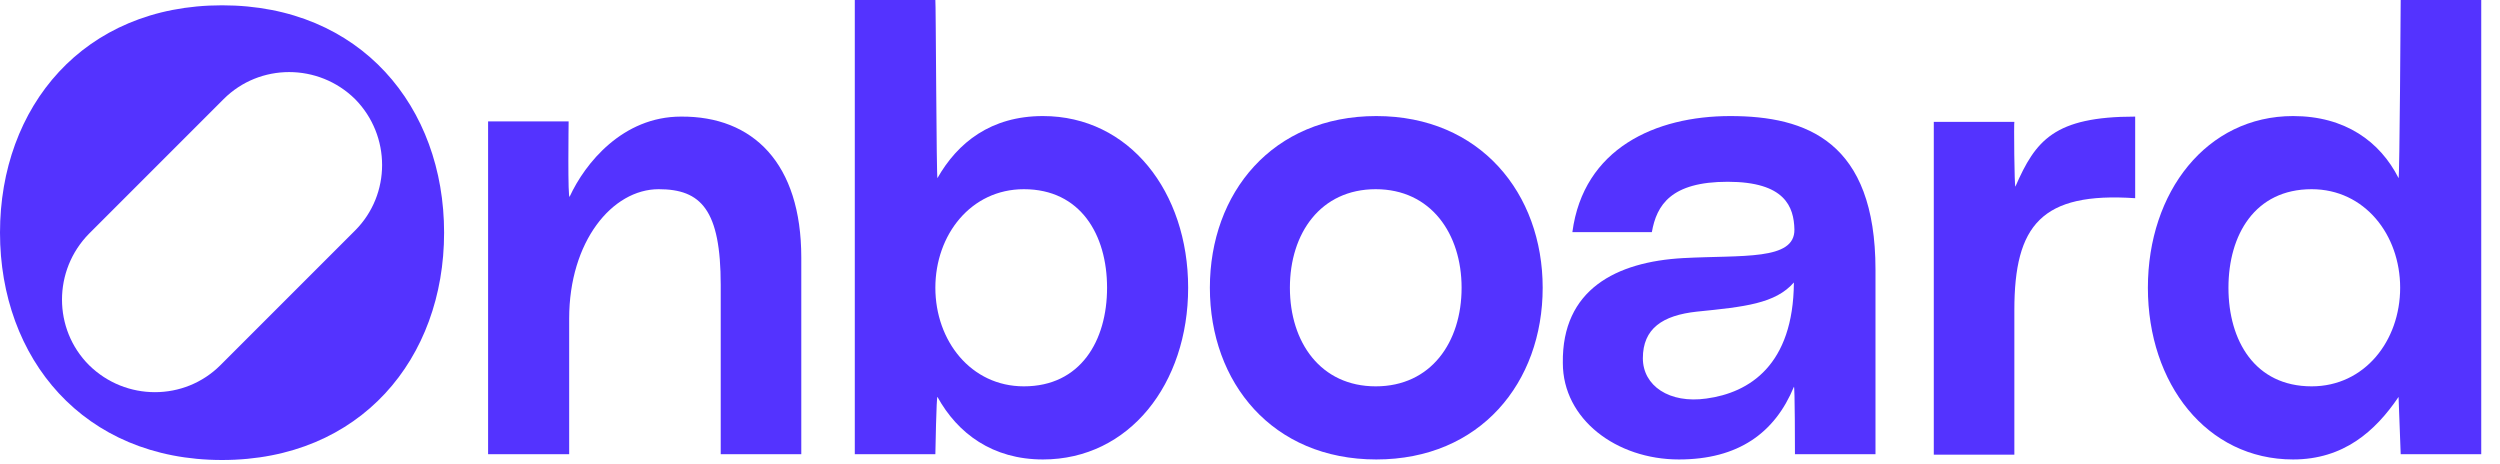 <svg width="97" height="18" viewBox="0 0 97 18" fill="none" xmlns="http://www.w3.org/2000/svg"><path d="M31.09 9.993V17.622H27.964V11.062C27.964 8.143 27.203 7.341 25.558 7.341C23.749 7.341 22.084 9.376 22.084 12.358V17.622H18.938V4.709H22.063C22.063 4.709 22.022 7.814 22.104 7.628C22.7 6.333 24.16 4.524 26.422 4.524C29.219 4.503 31.09 6.333 31.09 9.993Z" fill="#5433FF"></path><path d="M36.374 6.909C37.156 5.531 38.451 4.503 40.466 4.503C43.818 4.503 46.1 7.443 46.1 11.165C46.1 14.887 43.818 17.827 40.466 17.827C38.513 17.827 37.156 16.82 36.374 15.401C36.333 15.319 36.292 17.622 36.292 17.622H33.166V0H36.292C36.312 0 36.333 7.012 36.374 6.909ZM42.954 11.165C42.954 9.109 41.926 7.341 39.726 7.341C37.67 7.341 36.292 9.109 36.292 11.165C36.292 13.221 37.67 14.99 39.726 14.99C41.926 14.99 42.954 13.221 42.954 11.165Z" fill="#5433FF"></path><path d="M59.856 11.165C59.856 14.846 57.43 17.827 53.4 17.827C49.37 17.827 46.943 14.846 46.943 11.165C46.943 7.485 49.37 4.503 53.4 4.503C57.43 4.503 59.856 7.505 59.856 11.165ZM56.71 11.165C56.71 9.068 55.518 7.341 53.379 7.341C51.241 7.341 50.048 9.047 50.048 11.165C50.048 13.283 51.241 14.99 53.379 14.99C55.518 14.99 56.71 13.283 56.71 11.165Z" fill="#5433FF"></path><path d="M65.305 10.014C67.608 9.89 69.644 10.117 69.623 8.903C69.603 8.019 69.253 7.053 67.033 7.053C64.832 7.053 64.277 7.958 64.092 9.006H61.008C61.44 5.757 64.236 4.503 67.135 4.503C70.096 4.503 72.769 5.49 72.769 10.466V17.622H69.644C69.644 17.622 69.644 14.887 69.603 15.01C68.863 16.799 67.444 17.827 65.141 17.827C62.715 17.827 60.638 16.265 60.638 14.085C60.597 11.227 62.715 10.158 65.305 10.014ZM65.84 12.091C64.504 12.235 63.743 12.749 63.743 13.9C63.743 14.969 64.771 15.668 66.21 15.463C67.876 15.237 69.582 14.167 69.603 10.96C68.883 11.782 67.691 11.905 65.84 12.091Z" fill="#5433FF"></path><path d="M78.198 7.238C78.979 5.449 79.699 4.524 82.845 4.524V7.69C79.205 7.444 78.157 8.739 78.157 12.029V17.642H75.031V4.729H78.157C78.136 4.709 78.157 7.3 78.198 7.238Z" fill="#5433FF"></path><path d="M96.272 0V17.622H93.147L93.064 15.401C92.159 16.738 90.926 17.827 88.972 17.827C85.621 17.827 83.338 14.887 83.338 11.165C83.338 7.443 85.621 4.503 88.972 4.503C90.987 4.503 92.345 5.49 93.064 6.909C93.105 7.012 93.147 0 93.147 0H96.272C96.251 0 96.272 0 96.272 0ZM93.126 11.165C93.126 9.109 91.748 7.341 89.692 7.341C87.492 7.341 86.464 9.109 86.464 11.165C86.464 13.221 87.492 14.99 89.692 14.99C91.748 14.99 93.126 13.221 93.126 11.165Z" fill="#5433FF"></path><path d="M8.616 0.206C3.228 0.206 0 4.153 0 9.027C0 13.9 3.228 17.848 8.616 17.848C14.003 17.848 17.231 13.9 17.231 9.027C17.231 4.153 14.003 0.206 8.616 0.206ZM13.777 8.944L8.554 14.167C7.156 15.566 4.873 15.566 3.454 14.167C2.056 12.769 2.056 10.487 3.454 9.068L8.677 3.845C10.075 2.447 12.358 2.447 13.777 3.845C15.175 5.264 15.175 7.546 13.777 8.944Z" fill="#5433FF"></path></svg>